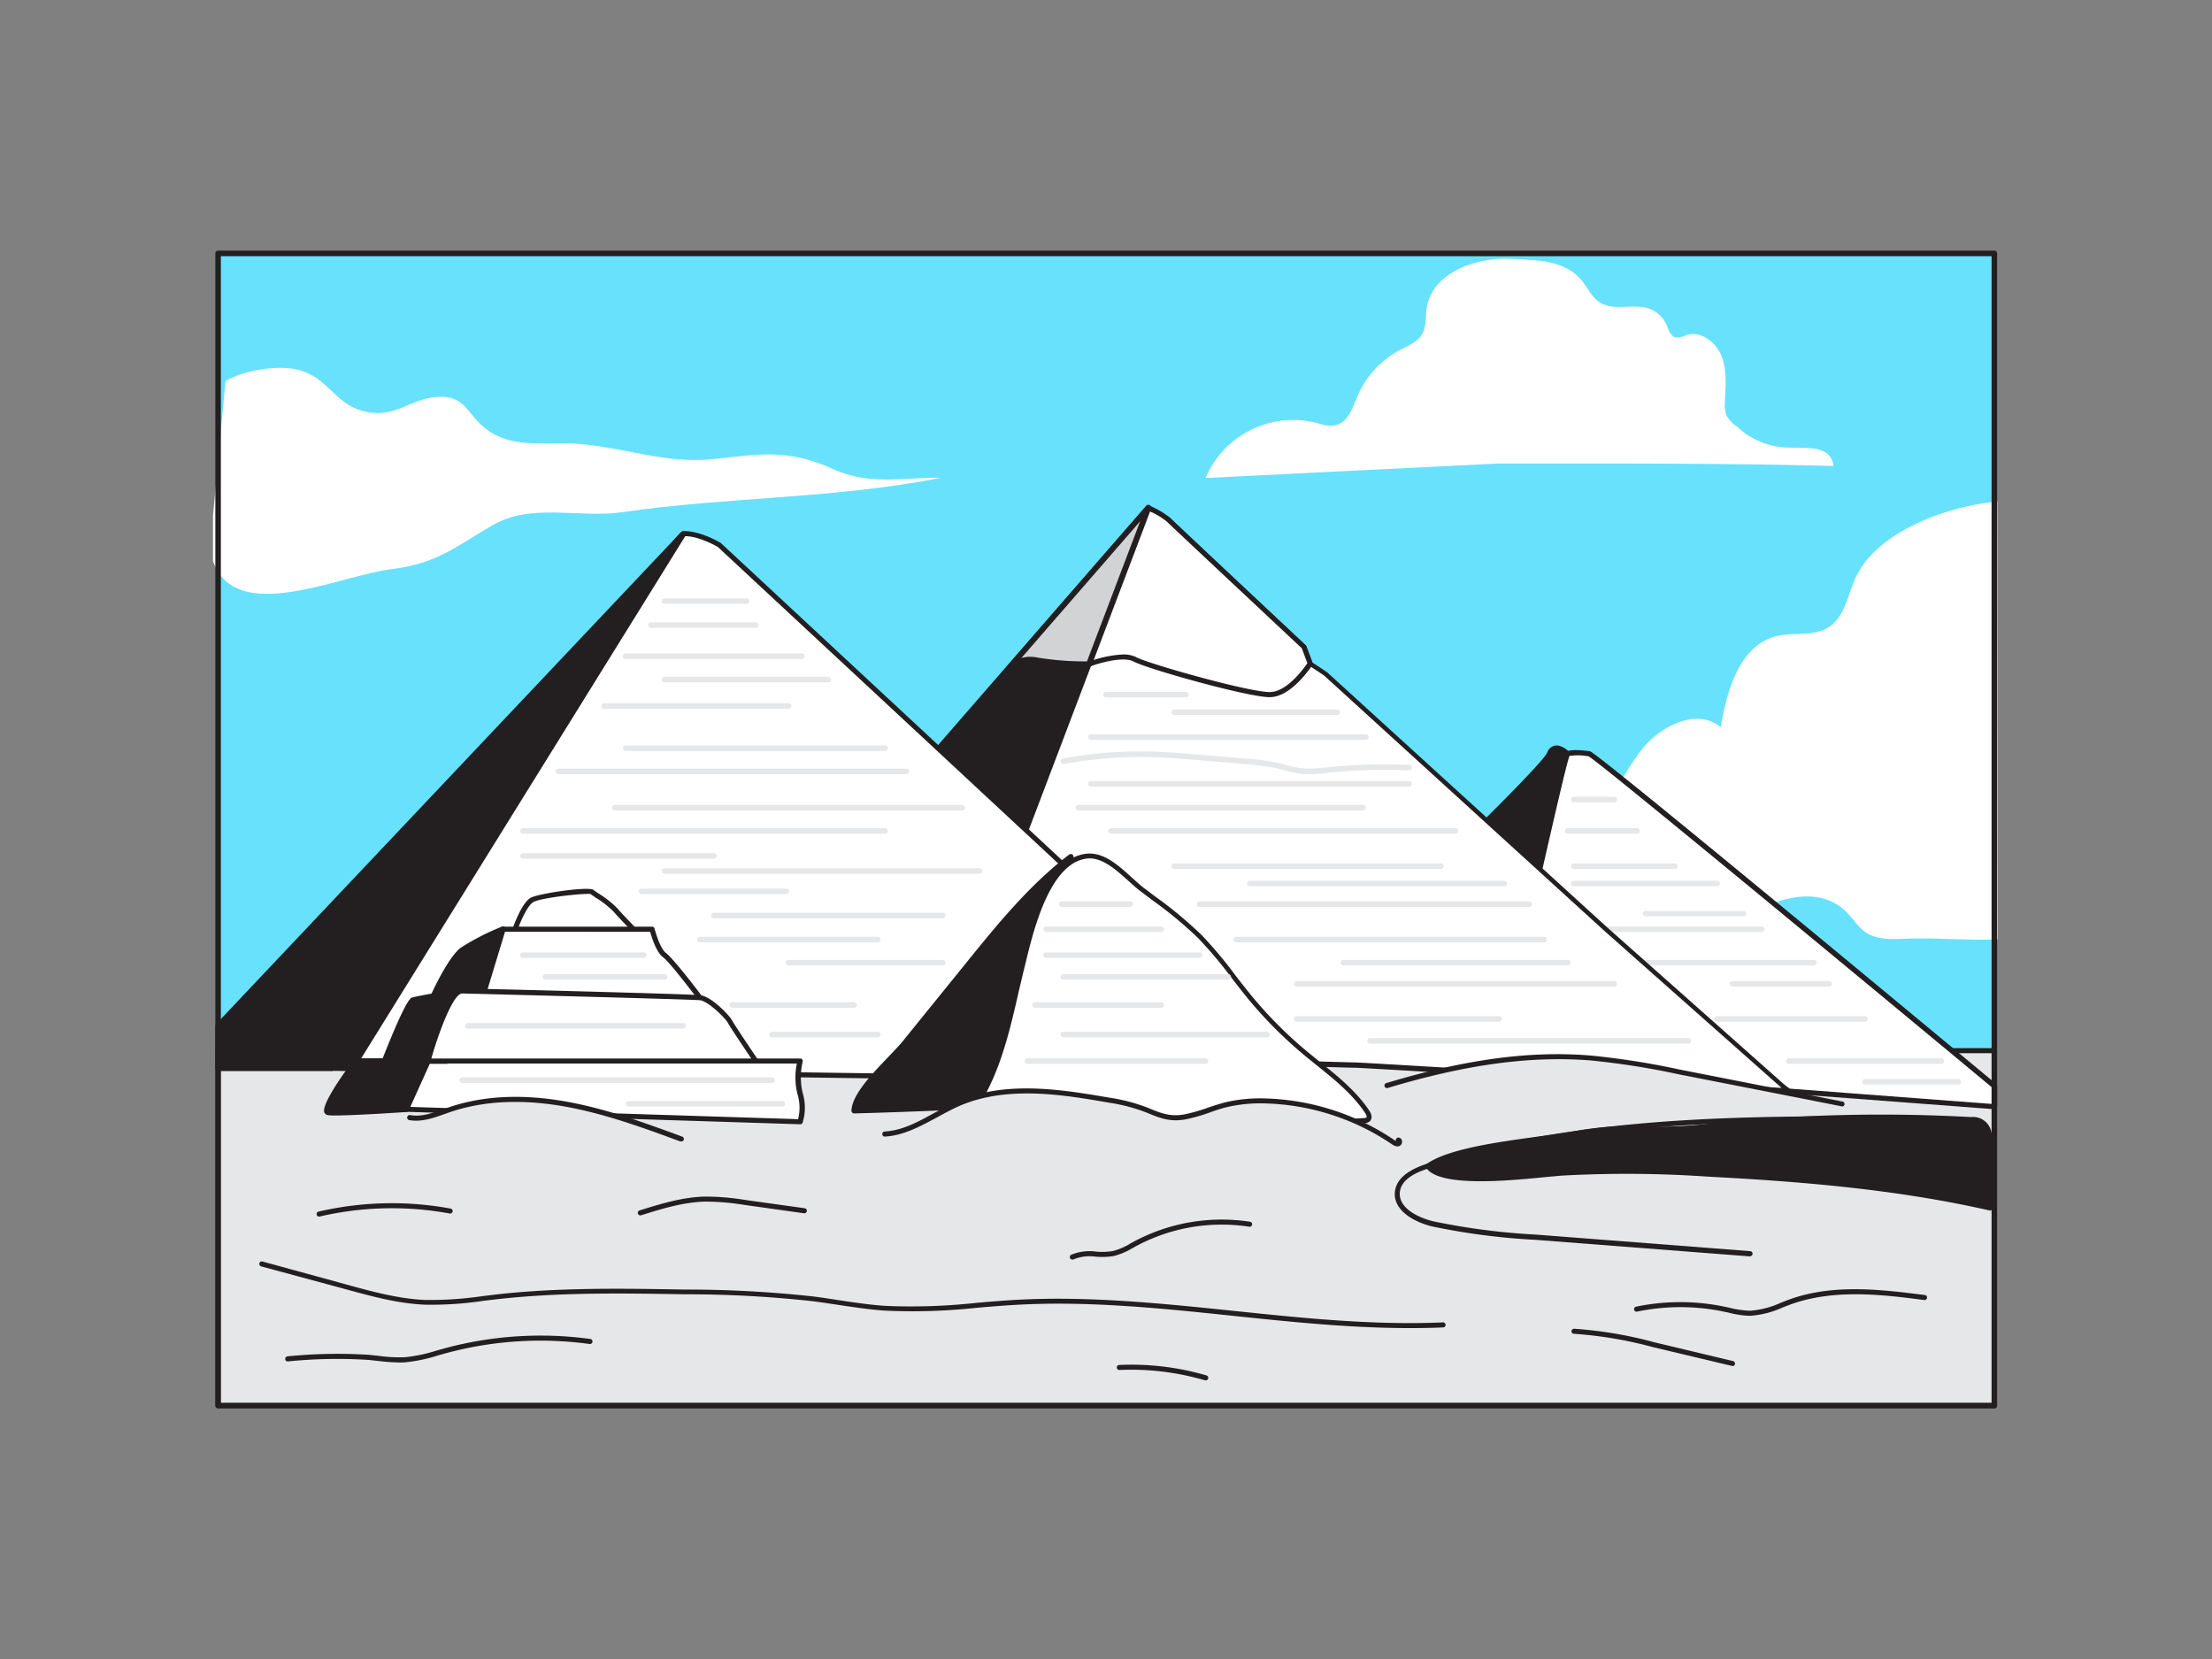 <svg xmlns="http://www.w3.org/2000/svg" viewBox="0 0 400 300"><rect x="0" y="0" width="400" height="300" fill="#808080" stroke="none"/><g id="_388_the_great_pyramid_flatline" data-name="#388_the_great_pyramid_flatline"><rect x="39.44" y="45.82" width="321.2" height="208.35" fill="#68e1fd"/><path d="M361.19,90.69c-9.06.84-21.56,5.35-25.52,13.54-1.56,3.22-2,7.34-5.07,9.24-2.7,1.68-6.23.8-9.32,1.55-6.64,1.63-9,9.72-10.12,16.47-4.33-3.59-11.05-.19-14.46,4.28s-5.65,10.19-10.5,13c-3.39,2-7.5,2.25-11.44,2.44l-28.91,1.43,19.34,5.47c2.78.78,5.65,1.62,7.81,3.54s3.36,5.23,2,7.76a62,62,0,0,1,27.48.78,11.8,11.8,0,0,0,5.21.61,11.39,11.39,0,0,0,4.53-2.61c6.26-5,15.87-8.93,21.59-3.36,1.26,1.23,2.17,2.82,3.63,3.8,1.94,1.29,4.45,1.23,6.79,1.13,5.64-.25,11.35.35,17,.1Z" fill="#fff"/><path d="M150.69,84.84C142.78,81.26,138,82,129.13,83s-16.51-2.27-25.28-2.78c-5.39-.31-11.15.91-15.79-2.52-3.75-2.77-3.83-6.59-9.68-5.86-4.44.56-6.73,3.51-11.74,2.71-5.72-.92-6.77-5.61-11.86-7.43-3.79-1.35-10.53-.28-14,1.79L38.52,93.21v8.26c4.12,11.73,22.83,2.6,32.33,1.44,8.28-1,11.71-4.19,18.34-8,7-4,15.6-1.17,23.31-2.29,19.07-2.78,39-2.46,57.65-6.23C163.21,86.31,157.34,87.84,150.69,84.84Z" fill="#fff"/><rect x="39.44" y="189.99" width="321.2" height="64.19" fill="#e6e7e8"/><path d="M360.64,254.63H39.44a.45.45,0,0,1-.46-.45V190a.46.46,0,0,1,.46-.46h321.2a.47.47,0,0,1,.46.46v64.19A.46.46,0,0,1,360.64,254.63Zm-320.75-.91H360.18V190.45H39.89Z" fill="#231f20"/><path d="M283.48,136.31s-2.26-2.26-3.2,0-19.7,20.33-19.7,20.33l15.95,8.57Z" fill="#231f20"/><path d="M276.53,165.71a.53.53,0,0,1-.24-.06l-16-8.57a.5.5,0,0,1-.26-.37.49.49,0,0,1,.15-.43c7.51-7.24,18.93-18.58,19.59-20.17a1.91,1.91,0,0,1,1.37-1.27c1.23-.25,2.5,1,2.64,1.11a.51.51,0,0,1,.13.47L277,165.33a.51.51,0,0,1-.28.34A.52.52,0,0,1,276.53,165.71Zm-15.11-9.19,14.78,7.95,6.72-28a2.26,2.26,0,0,0-1.53-.66c-.1,0-.39.08-.64.68C279.85,138.65,264.8,153.26,261.42,156.52Z" fill="#231f20"/><path d="M276.53,165.21c.38-.94,6.38-28.53,7-28.9s2.81-.19,3.94,0,73.22,60.06,73.22,60.06v3.76l-37.18-2.82Z" fill="#fff"/><path d="M360.64,200.58h0l-37.17-2.81a.63.63,0,0,1-.23-.08l-46.93-32.1a.47.47,0,0,1-.16-.55c.13-.35,1.1-4.6,2.12-9.1,4.12-18.06,4.62-19.76,5-20,.93-.62,4.24-.08,4.27-.08,1.13.19,51.74,42.14,73.44,60.17a.46.46,0,0,1,.17.35v3.76a.46.46,0,0,1-.46.45Zm-37-3.72,36.56,2.77v-3c-24.57-20.41-71.2-59-72.93-59.86a10.71,10.71,0,0,0-3.45-.08c-.52,1.25-3,12.19-4.68,19.5-1.12,4.92-1.79,7.86-2.06,8.87Z" fill="#231f20"/><path d="M328,174.58H296a.5.5,0,0,1-.5-.5.5.5,0,0,1,.5-.5h32a.5.5,0,0,1,.5.5A.5.5,0,0,1,328,174.58Z" fill="#e6e7e8"/><path d="M318.58,168.53H290.42a.5.5,0,0,1,0-1h28.16a.5.5,0,0,1,0,1Z" fill="#e6e7e8"/><path d="M323.46,197.31s-76.77-4.69-78.46-4.69-36.61-1.13-36.61-1.13L170.48,172l22.33-57.06,6.31-9.83,8.52-13.26a16,16,0,0,1,3.57,2.06c.94.94,24.59,23.09,24.59,23.09l1.12,3,2.82,1.87L290.42,168Z" fill="#fff"/><path d="M323.46,197.77h0c-.77-.05-76.77-4.69-78.43-4.69S209.8,192,208.38,192a.65.65,0,0,1-.2,0l-37.91-19.52a.47.47,0,0,1-.22-.58l22.33-57.06,14.87-23.17a.47.47,0,0,1,.57-.17,16.56,16.56,0,0,1,3.71,2.15c.93.93,24.35,22.87,24.58,23.09a.43.43,0,0,1,.12.17l1.07,2.87,2.69,1.79,50.74,46.22,33,29.28a.43.43,0,0,1,.12.51A.45.45,0,0,1,323.46,197.77ZM208.51,191c2.1.06,34.87,1.12,36.49,1.12s66.66,4,77.17,4.61l-32.05-28.4-50.69-46.18-2.76-1.83a.49.49,0,0,1-.18-.22l-1.08-2.91c-1.74-1.63-23.61-22.11-24.52-23a13.51,13.51,0,0,0-3.08-1.8l-14.62,22.76-22.13,56.59Z" fill="#231f20"/><polygon points="163.91 142.13 207.64 91.82 180.43 163.52 163.91 142.13" fill="#231f20"/><path d="M180.43,164a.5.5,0,0,1-.4-.19l-16.52-21.4a.5.5,0,0,1,0-.63l43.74-50.31a.5.5,0,0,1,.63-.1.49.49,0,0,1,.21.61l-27.22,71.7a.49.49,0,0,1-.39.32Zm-15.88-21.88,15.72,20.37,25.91-68.25Z" fill="#231f20"/><path d="M59.92,193.18s60.81-96.48,63.63-96.67,6.57,2.07,6.57,2.07l104.36,97Z" fill="#fff"/><path d="M234.48,196.08h0L59.91,193.64a.45.45,0,0,1-.39-.24.45.45,0,0,1,0-.46c14.3-22.68,61.16-96.69,64-96.88s6.68,2,6.83,2.13l104.45,97.1a.46.46,0,0,1-.32.79ZM60.74,192.74l172.56,2.41L129.81,98.91h0s-3.6-2.12-6.23-1.94C121,98.27,84.73,154.69,60.74,192.74Z" fill="#231f20"/><polygon points="59.92 193.18 39.44 193.18 39.44 185.53 123.55 96.51 64.42 191.87 59.92 193.18" fill="#231f20"/><path d="M59.92,193.68H39.44a.5.5,0,0,1-.5-.5v-7.65a.47.47,0,0,1,.13-.34l84.12-89a.49.49,0,0,1,.67,0,.51.51,0,0,1,.12.66L64.85,192.13a.53.53,0,0,1-.29.22l-4.5,1.31Zm-20-1H59.85l4.25-1.24,56.43-91L39.94,185.73Z" fill="#231f20"/><path d="M93.14,168s1.5-4.32,3-5.26,10.52-1.87,10.89-1.5,3.19,2,4.32,3.34,5.07,5.3,5.07,5.3Z" fill="#fff"/><path d="M116.42,170.36h0L93.1,168.48a.45.45,0,0,1-.39-.6c.16-.46,1.6-4.5,3.19-5.5,1.28-.79,10.71-2.18,11.46-1.43.08.08.5.36.86.61a17.54,17.54,0,0,1,3.48,2.76c1.1,1.32,5,5.22,5,5.26a.46.46,0,0,1,.09.52A.45.45,0,0,1,116.42,170.36Zm-22.64-2.74,21.44,1.73c-1.23-1.25-3.41-3.48-4.22-4.45a17.22,17.22,0,0,0-3.28-2.58c-.49-.33-.77-.52-.93-.65-1-.18-9,.63-10.4,1.49C95.42,163.77,94.32,166.22,93.78,167.62Z" fill="#231f20"/><path d="M90.89,168h27s.94,3.75,2.25,4.69,6.38,7.7,6.38,7.7l-41.94,1.31Z" fill="#fff"/><path d="M84.61,182.19a.45.45,0,0,1-.38-.21.46.46,0,0,1,0-.44l6.28-13.7a.48.48,0,0,1,.42-.27h27a.45.45,0,0,1,.44.35c.25,1,1.11,3.74,2.08,4.43,1.33,1,6,7.1,6.48,7.79a.49.49,0,0,1,0,.48.46.46,0,0,1-.4.25l-41.95,1.32Zm6.57-13.7-5.85,12.76L125.66,180c-1.67-2.19-4.83-6.24-5.75-6.9-1.21-.86-2.06-3.59-2.34-4.6Z" fill="#231f20"/><path d="M78.33,180.13s3-6.66,5.24-8.35A44.24,44.24,0,0,1,90.89,168L87.52,179.3Z" fill="#231f20"/><path d="M78.33,180.63a.52.52,0,0,1-.41-.21.53.53,0,0,1,0-.5c.13-.27,3.07-6.79,5.4-8.54a43.57,43.57,0,0,1,7.43-3.81.49.49,0,0,1,.53.09.51.51,0,0,1,.14.51L88,179.44a.47.47,0,0,1-.43.35l-9.19.84ZM90.1,168.9a37.8,37.8,0,0,0-6.23,3.28c-1.68,1.26-3.87,5.59-4.72,7.37l8-.72Z" fill="#231f20"/><path d="M73.43,200.6l3.94-8.73h67.3a12.48,12.48,0,0,0,0,5.91,9,9,0,0,1,0,5.07Z" fill="#fff"/><path d="M144.67,203.3h0l-71.23-2.25a.47.47,0,0,1-.38-.21.44.44,0,0,1,0-.43L77,191.68a.45.45,0,0,1,.41-.27h67.3a.44.44,0,0,1,.36.18.49.49,0,0,1,.08.39,12.18,12.18,0,0,0,0,5.66,9.29,9.29,0,0,1,0,5.35A.45.45,0,0,1,144.67,203.3Zm-70.54-3.14,70.19,2.22a8.38,8.38,0,0,0-.09-4.46,12.3,12.3,0,0,1-.13-5.6H77.67Z" fill="#231f20"/><path d="M77.37,191.87h-13s-6.75,9-5.07,9.29,14.08-.56,14.08-.56Z" fill="#231f20"/><path d="M60.67,201.71a9.41,9.41,0,0,1-1.4-.06.8.8,0,0,1-.62-.49c-.57-1.43,3.57-7.19,5.37-9.59a.51.51,0,0,1,.4-.2h13a.48.48,0,0,1,.42.23.47.47,0,0,1,0,.47l-3.94,8.73a.5.5,0,0,1-.42.29C73,201.12,64.34,201.71,60.67,201.71Zm-1.09-1c1.7.16,10-.33,13.52-.56l3.5-7.75H64.67C62.18,195.71,59.64,199.67,59.58,200.68Z" fill="#231f20"/><path d="M69.49,191.87s4.22-10.7,5.07-11,9-1.69,9-1.69l-2.82,12.67Z" fill="#231f20"/><path d="M80.75,192.37H69.49a.49.49,0,0,1-.41-.22.47.47,0,0,1,0-.47c2.85-7.24,4.66-11,5.37-11.27s8.24-1.56,9.08-1.71a.52.52,0,0,1,.45.15.51.51,0,0,1,.13.46L81.24,192A.5.5,0,0,1,80.75,192.37Zm-10.52-1H80.35l2.57-11.55c-3.24.56-7.65,1.36-8.2,1.54C74.25,181.78,72.1,186.67,70.23,191.37Z" fill="#231f20"/><path d="M83.57,179.2s41.11,1,43,1.22,5.07,3.56,5.45,4.31,4.69,7.14,4.69,7.14H77.37S80.94,179.13,83.57,179.2Z" fill="#fff"/><path d="M136.69,192.32H77.37a.44.44,0,0,1-.36-.18.47.47,0,0,1-.08-.4c3.49-12.44,6.13-13,6.65-13,1.68,0,41.15,1,43,1.22,2.09.21,5.38,3.72,5.81,4.57.29.59,3.46,5.31,4.66,7.08a.47.47,0,0,1,0,.47A.45.45,0,0,1,136.69,192.32ZM78,191.41h57.85c-1.17-1.74-3.93-5.84-4.24-6.47s-3.44-3.9-5.08-4.07c-1.84-.18-42.54-1.21-42.95-1.22h0C82,179.65,79.45,186.33,78,191.41Z" fill="#231f20"/><path d="M236.92,120s-3.56,5.63-7.32,5.63-22-5.07-24.4-6.39-8.29.88-8.29.88l2.21-15,8.52-13.26a16,16,0,0,1,3.57,2.06c.94.94,24.59,23.09,24.59,23.09Z" fill="#fff"/><path d="M229.6,126.07c-3.93,0-22.12-5.1-24.62-6.45-1.84-1-6.33.32-7.91.91a.49.49,0,0,1-.45-.07.47.47,0,0,1-.16-.43l2.21-15a.45.45,0,0,1,.07-.18l8.51-13.26a.47.47,0,0,1,.57-.17,16.56,16.56,0,0,1,3.71,2.15c.93.93,24.35,22.87,24.58,23.09a.43.43,0,0,1,.12.17l1.12,3a.47.47,0,0,1,0,.4C237.16,120.46,233.57,126.07,229.6,126.07Zm-26.52-7.72a5,5,0,0,1,2.34.47c2.29,1.24,20.4,6.33,24.18,6.33,3.1,0,6.17-4.28,6.81-5.23l-1-2.69c-1.74-1.63-23.61-22.11-24.52-23a13.51,13.51,0,0,0-3.08-1.8l-8.25,12.84-2.09,14.18A20.24,20.24,0,0,1,203.08,118.35Z" fill="#231f20"/><path d="M182.34,120.92a5.63,5.63,0,0,1,5.22-1.51,56.79,56.79,0,0,0,9.35.69l10.73-28.28Z" fill="#d1d3d4"/><path d="M182.34,121.42a.5.5,0,0,1-.33-.12.51.51,0,0,1,0-.71l25.31-29.1a.5.5,0,0,1,.63-.1.49.49,0,0,1,.21.61l-10.73,28.27a.51.51,0,0,1-.47.33,56.87,56.87,0,0,1-9.46-.7,5.11,5.11,0,0,0-4.74,1.36A.49.49,0,0,1,182.34,121.42Zm3.94-2.65a6.28,6.28,0,0,1,1.39.15,52.93,52.93,0,0,0,8.89.68l9.62-25.34L184.69,119A5.6,5.6,0,0,1,186.28,118.77Z" fill="#231f20"/><path d="M236.51,140a11.38,11.38,0,0,1-1.54-.1,20.11,20.11,0,0,1-2.52-.57l-1.08-.29a41.51,41.51,0,0,0-6.37-.87l-8.42-.72c-1.94-.16-3.86-.33-5.75-.43a77.38,77.38,0,0,0-18.44,1.13.5.5,0,0,1-.59-.39.5.5,0,0,1,.4-.59,77.86,77.86,0,0,1,18.68-1.15c1.91.11,3.84.27,5.7.43l8.51.72a41.71,41.71,0,0,1,6.52.9c.37.09.74.19,1.1.3a19.47,19.47,0,0,0,2.39.54,18.28,18.28,0,0,0,4.43-.14l.43,0a96.66,96.66,0,0,1,14.83-.46.5.5,0,0,1,0,1,95.9,95.9,0,0,0-14.68.45l-.43.05A29.17,29.17,0,0,1,236.51,140Z" fill="#e6e7e8"/><path d="M175,174.54c5.69-7,11.45-14.12,18.62-19.6.21,1.87-.74,3.65-1.61,5.31a107.06,107.06,0,0,0-7.51,18.13c-.71,2.29-1.34,4.61-1.93,6.94s-1.1,4.52-1.63,6.78l-1.79,7.65c0,.09-22.68,1.34-24.69,1.09.13-3.64,6.79-9.31,9.09-12.15Z" fill="#231f20"/><path d="M154.41,201.34h0a.5.5,0,0,1-.44-.52c.11-2.87,3.76-6.67,6.7-9.73,1-1.06,1.91-2,2.5-2.71l11.46-14.16c5.62-6.94,11.44-14.13,18.7-19.68a.5.5,0,0,1,.8.34c.22,2-.77,3.89-1.64,5.55a106.77,106.77,0,0,0-7.5,18.1c-.65,2.09-1.28,4.35-1.93,6.92-.57,2.25-1.1,4.51-1.63,6.76l-1.79,7.65a.46.46,0,0,1-.15.26C178.88,200.63,155.43,201.34,154.41,201.34Zm.59-1c3.53.08,21.08-.86,23.72-1.08l1.71-7.3c.53-2.27,1.06-4.53,1.63-6.79.66-2.58,1.29-4.86,1.94-7A108.82,108.82,0,0,1,191.54,160a12.1,12.1,0,0,0,1.57-4.06c-6.8,5.39-12.36,12.25-17.74,18.89h0L163.92,189c-.62.76-1.52,1.69-2.56,2.77C158.86,194.38,155.49,197.89,155,200.37Zm20-25.83h0Z" fill="#231f20"/><path d="M217,169.32c3.34,3.36,6,7.31,9,11a76.23,76.23,0,0,0,9.79,9.89c4.05,3.39,8.53,6.45,11.44,10.85.27.41.52,1,.19,1.34a1.16,1.16,0,0,1-.79.26,287.44,287.44,0,0,1-69.56-3.72c4.25-7.19,5.66-15.63,7.64-23.73,1.41-5.75,4.28-19.43,11.71-20.37,3.86-.49,7.19,3.78,9.95,5.89C210,163.47,213.77,166.07,217,169.32Z" fill="#fff"/><path d="M227.14,203.75A288.46,288.46,0,0,1,177,199.36a.46.46,0,0,1-.34-.26.45.45,0,0,1,0-.42c3.47-5.89,5.06-12.75,6.6-19.39.32-1.41.65-2.82,1-4.22l.25-1c1.58-6.55,4.51-18.74,11.84-19.68,3.15-.4,5.86,2.06,8.25,4.23.72.65,1.4,1.27,2,1.76l2.28,1.72a76.06,76.06,0,0,1,8.36,6.93h0a75,75,0,0,1,6.12,7.29c.95,1.23,1.94,2.5,2.94,3.72a75.38,75.38,0,0,0,9.74,9.83c.84.7,1.7,1.39,2.56,2.09,3.25,2.61,6.62,5.32,9,8.86.51.76.56,1.45.14,1.91a1.58,1.58,0,0,1-1.09.4Q236.93,203.75,227.14,203.75Zm-49.32-5.18a287.26,287.26,0,0,0,68.8,3.61c.14,0,.4,0,.48-.12s0-.43-.23-.78c-2.27-3.42-5.58-6.08-8.78-8.65-.86-.7-1.73-1.39-2.57-2.1a77.23,77.23,0,0,1-9.86-9.95c-1-1.23-2-2.51-2.95-3.75a76.22,76.22,0,0,0-6.05-7.19,73.37,73.37,0,0,0-8.25-6.84l-2.29-1.73c-.68-.52-1.37-1.15-2.1-1.81-2.25-2-4.79-4.35-7.52-4-6.71.85-9.65,13.1-11.07,19l-.25,1c-.34,1.39-.67,2.8-1,4.21C182.69,186,181.13,192.7,177.82,198.57Z" fill="#231f20"/><path d="M316.48,227.2h0l-38.84-3a121.21,121.21,0,0,1-18.56-2.4c-3.43-.8-7.28-3-6.82-6.41.3-2.18,2.23-3.81,5.93-5,28.29-8.82,58.26-8.65,87.25-8.48a.46.46,0,1,1,0,.91h0c-28.92-.16-58.82-.33-87,8.44-3.32,1-5.05,2.42-5.29,4.22-.38,2.83,3.06,4.67,6.12,5.39a121.23,121.23,0,0,0,18.42,2.38l38.84,3a.46.46,0,0,1,0,.91Z" fill="#231f20"/><path d="M254.89,240.16c-10.68,0-21.42-1.12-31.86-2.21-12.84-1.35-26.12-2.73-39.18-2-2.41.13-4.85.34-7.22.54A107.59,107.59,0,0,1,160,237c-2.88-.2-5.77-.64-8.57-1.06-1.46-.22-2.92-.44-4.38-.63a208.43,208.43,0,0,0-23.22-1.26c-11.09-.19-22.56-.38-33.76.87l-2.58.3a63.78,63.78,0,0,1-10.64.71c-4.92-.21-9.7-1.53-14.34-2.8L47.22,229a.47.47,0,0,1-.32-.56.45.45,0,0,1,.56-.32l15.26,4.18c4.58,1.26,9.32,2.56,14.13,2.77a65.58,65.58,0,0,0,10.49-.7l2.59-.31c11.25-1.26,22.75-1.06,33.87-.87a210.66,210.66,0,0,1,23.33,1.26c1.47.19,2.93.41,4.4.64,2.78.42,5.66.85,8.5,1.05a108.33,108.33,0,0,0,16.52-.54c2.37-.21,4.83-.41,7.25-.55,13.13-.72,26.45.67,39.32,2,12.39,1.29,25.21,2.63,37.81,2.08a.43.43,0,0,1,.47.44.44.44,0,0,1-.43.47Q257.94,240.17,254.89,240.16Z" fill="#231f20"/><path d="M74.08,202.07c2.46.45,4.89-.65,7.26-1.45,6.79-2.3,14.2-2.23,21.25-.93s13.81,3.78,20.54,6.25" fill="#e6e7e8"/><path d="M123.13,206.39l-.16,0c-6.6-2.43-13.43-4.93-20.47-6.23-7.87-1.45-14.94-1.14-21,.91l-1.07.37c-2.07.74-4.21,1.5-6.42,1.11a.46.46,0,0,1,.16-.91c2,.37,4-.36,6-1.06l1.08-.37c6.22-2.11,13.45-2.43,21.47-.95,7.11,1.31,14,3.83,20.62,6.27a.45.45,0,0,1-.16.88Z" fill="#231f20"/><path d="M160.05,205c4.87-.28,8.95-3.62,13.43-5.55,8.47-3.64,18.16-2.13,27.24-.56a31,31,0,0,1,6.84,1.82c2.4,1,4.11,1.68,6.82,1.18,2.53-.47,4.9-1.56,7.4-2.17a27,27,0,0,1,7.29-.67A43,43,0,0,1,252,206.55a1.06,1.06,0,0,0,.88.28c.3-.1.34-.67,0-.68" fill="#e6e7e8"/><path d="M252.72,207.31a1.78,1.78,0,0,1-1-.38,42.88,42.88,0,0,0-22.7-7.39,27.15,27.15,0,0,0-7.16.66c-1.07.26-2.14.62-3.17,1a31.56,31.56,0,0,1-4.26,1.21c-2.87.53-4.72-.24-7.07-1.21a31.2,31.2,0,0,0-6.75-1.79c-8.18-1.42-18.36-3.17-27,.53-1.41.61-2.81,1.37-4.17,2.12-3,1.6-6,3.27-9.41,3.47a.45.45,0,0,1-.48-.43.46.46,0,0,1,.42-.49c3.22-.18,6-1.72,9-3.36,1.38-.75,2.8-1.53,4.25-2.15,8.87-3.81,19.2-2,27.5-.59a31.73,31.73,0,0,1,6.94,1.85c2.29.95,3.95,1.63,6.55,1.15a31.05,31.05,0,0,0,4.14-1.18c1-.35,2.14-.71,3.24-1a27.72,27.72,0,0,1,7.41-.69,43.8,43.8,0,0,1,23.19,7.55l.22.14a.57.57,0,0,1,0-.18.46.46,0,0,1,.47-.44.68.68,0,0,1,.65.61.86.86,0,0,1-.55.95A.87.87,0,0,1,252.72,207.31Z" fill="#231f20"/><path d="M313.29,247l-.11,0L299,243.63a74.13,74.13,0,0,0-14.39-2.44.46.46,0,0,1-.44-.47.5.5,0,0,1,.48-.44,74.6,74.6,0,0,1,14.56,2.46l14.21,3.4a.46.46,0,0,1-.1.9Z" fill="#231f20"/><path d="M308.69,212.25c17.2.92,34.45,2.33,51.24,6.15a67.47,67.47,0,0,0-.28-12.55,3.82,3.82,0,0,0-1.17-2.78,4,4,0,0,0-2.11-.54,296.44,296.44,0,0,0-49,1.35c-8.25.91-13.87-.52-22,1.08-6.35,1.26-21.87,2.25-27,5.91,2.57,3.92,19.43,1.55,23.92,1.22A212.7,212.7,0,0,1,308.69,212.25Z" fill="#231f20"/><path d="M359.93,218.9h-.11c-17.22-3.92-34.77-5.27-51.16-6.14a213.77,213.77,0,0,0-26.41-.16l-2.62.24c-6.77.67-19.39,1.92-21.75-1.69a.5.5,0,0,1,.12-.68c3.88-2.75,13.12-4,20.54-5,2.68-.36,5-.67,6.68-1a55.46,55.46,0,0,1,12.38-.79,72.18,72.18,0,0,0,9.67-.3A296.7,296.7,0,0,1,356.4,202a3.39,3.39,0,0,1,3.75,3.75,68.54,68.54,0,0,1,.28,12.65.5.5,0,0,1-.5.46Zm-67.11-7.66c5.58,0,11,.25,15.9.51h0c16.25.87,33.64,2.2,50.75,6a66.39,66.39,0,0,0-.32-11.88,3.39,3.39,0,0,0-1-2.44,3.6,3.6,0,0,0-1.84-.44,295.87,295.87,0,0,0-49,1.35,74.24,74.24,0,0,1-9.8.3,54.49,54.49,0,0,0-12.16.77c-1.72.34-4.05.66-6.75,1C272,207.36,263,208.57,259,211c2.84,2.6,15.12,1.39,20.49.86,1.09-.11,2-.2,2.64-.24C285.74,211.34,289.32,211.24,292.82,211.24Z" fill="#231f20"/><path d="M218,249.6l-.13,0a47.33,47.33,0,0,0-15.52-1.86.46.46,0,0,1,0-.91,48.4,48.4,0,0,1,15.82,1.89.46.46,0,0,1-.13.9Z" fill="#231f20"/><path d="M115.79,219.78a.46.46,0,0,1-.13-.9c3.76-1.17,7.66-2.38,11.72-2.5a44.19,44.19,0,0,1,7.38.61l10.77,1.5a.46.46,0,0,1-.13.91l-10.76-1.51a43.72,43.72,0,0,0-7.23-.6c-3.94.12-7.77,1.31-11.48,2.47Z" fill="#231f20"/><path d="M316.44,237.94a17.41,17.41,0,0,1-3.89-.58l-.84-.18a38.47,38.47,0,0,0-15.67,0,.45.45,0,0,1-.54-.35.46.46,0,0,1,.35-.54,39.27,39.27,0,0,1,16,0l.85.18a16.88,16.88,0,0,0,3.86.55,16.38,16.38,0,0,0,5.51-1.46c.59-.23,1.18-.46,1.77-.67,7.89-2.77,16.57-1.67,24.23-.71a.45.45,0,0,1,.4.51.46.46,0,0,1-.51.4c-7.56-1-16.13-2-23.82.67-.58.2-1.16.43-1.74.65a16.93,16.93,0,0,1-5.82,1.52Z" fill="#231f20"/><path d="M193.9,227.77a.46.46,0,0,1-.21-.86,8.61,8.61,0,0,1,4.49-.58,12.15,12.15,0,0,0,3-.09,11.58,11.58,0,0,0,3.27-1.4l.59-.32a33.61,33.61,0,0,1,21.06-3.58.46.46,0,0,1-.14.9,32.69,32.69,0,0,0-20.49,3.49l-.58.31a12.5,12.5,0,0,1-3.54,1.5,13,13,0,0,1-3.18.11,7.76,7.76,0,0,0-4,.47A.38.38,0,0,1,193.9,227.77Z" fill="#231f20"/><path d="M250.78,196.32c11.91-3.6,24.36-6,36.77-5a137.86,137.86,0,0,1,16,2.51l6.56,1.29,22.93,4.51" fill="#e6e7e8"/><path d="M333.06,200.05H333l-29.48-5.79a139.65,139.65,0,0,0-16-2.51c-10.88-.84-22.51.76-36.61,5a.46.46,0,0,1-.26-.88c14.21-4.29,25.94-5.9,36.94-5a140,140,0,0,1,16.07,2.52l29.48,5.8a.45.45,0,0,1-.08.9Z" fill="#231f20"/><path d="M145,119.16H113.13a.5.5,0,0,1-.5-.5.51.51,0,0,1,.5-.5H145a.5.5,0,0,1,.5.5A.5.5,0,0,1,145,119.16Z" fill="#e6e7e8"/><path d="M160.05,135.8H113.13a.5.5,0,0,1-.5-.5.51.51,0,0,1,.5-.5h46.92a.5.5,0,0,1,.5.5A.5.5,0,0,1,160.05,135.8Z" fill="#e6e7e8"/><path d="M163.91,140H101a.5.5,0,0,1-.5-.5.5.5,0,0,1,.5-.5h62.88a.5.5,0,0,1,.5.5A.51.51,0,0,1,163.91,140Z" fill="#e6e7e8"/><path d="M174,146.56H111.16a.5.5,0,0,1-.5-.5.51.51,0,0,1,.5-.5H174a.51.51,0,0,1,.5.5A.5.5,0,0,1,174,146.56Z" fill="#e6e7e8"/><path d="M160.05,150.76H94.55a.5.5,0,0,1,0-1h65.5a.5.5,0,0,1,0,1Z" fill="#e6e7e8"/><path d="M177.09,158H120.17a.51.51,0,0,1-.5-.5.5.5,0,0,1,.5-.5h56.92a.5.5,0,0,1,.5.5A.5.5,0,0,1,177.09,158Z" fill="#e6e7e8"/><path d="M246.48,146.56H195a.5.5,0,0,1-.5-.5.5.5,0,0,1,.5-.5h51.49a.51.51,0,0,1,.5.5A.5.5,0,0,1,246.48,146.56Z" fill="#e6e7e8"/><path d="M260.58,157.14H212.35a.5.5,0,0,1,0-1h48.23a.5.5,0,0,1,0,1Z" fill="#e6e7e8"/><path d="M276.53,164H216.92a.5.5,0,0,1-.5-.5.5.5,0,0,1,.5-.5h59.61a.5.5,0,0,1,.5.5A.5.5,0,0,1,276.53,164Z" fill="#e6e7e8"/><path d="M283.48,174.58H242.93a.51.51,0,0,1-.5-.5.5.5,0,0,1,.5-.5h40.55a.5.5,0,0,1,.5.5A.51.51,0,0,1,283.48,174.58Z" fill="#e6e7e8"/><path d="M291.92,178.41H234.48a.51.51,0,0,1-.5-.5.5.5,0,0,1,.5-.5h57.44a.5.5,0,0,1,.5.5A.51.51,0,0,1,291.92,178.41Z" fill="#e6e7e8"/><path d="M170.48,166.05H129.09a.5.5,0,0,1-.5-.5.5.5,0,0,1,.5-.5h41.39a.5.5,0,0,1,.5.5A.5.5,0,0,1,170.48,166.05Z" fill="#e6e7e8"/><path d="M170.48,174.58H142.6a.5.5,0,0,1-.5-.5.5.5,0,0,1,.5-.5h27.88a.5.5,0,0,1,.5.5A.5.5,0,0,1,170.48,174.58Z" fill="#e6e7e8"/><path d="M142.6,128.17H109.24a.5.5,0,0,1-.5-.5.5.5,0,0,1,.5-.5H142.6a.5.5,0,0,1,.5.5A.5.5,0,0,1,142.6,128.17Z" fill="#e6e7e8"/><path d="M149.78,123.38H120.17a.5.5,0,0,1-.5-.5.51.51,0,0,1,.5-.5h29.61a.5.5,0,0,1,.5.5A.5.5,0,0,1,149.78,123.38Z" fill="#e6e7e8"/><path d="M136.69,113.53h-19a.5.5,0,0,1,0-1h19a.5.5,0,0,1,0,1Z" fill="#e6e7e8"/><path d="M135,109.21H120.17a.5.5,0,0,1-.5-.5.51.51,0,0,1,.5-.5H135a.51.51,0,0,1,.5.5A.5.5,0,0,1,135,109.21Z" fill="#e6e7e8"/><path d="M158.75,187.58H139.6a.5.5,0,0,1,0-1h19.15a.5.5,0,0,1,0,1Z" fill="#e6e7e8"/><path d="M154.44,182.23h-22a.5.5,0,0,1-.5-.5.5.5,0,0,1,.5-.5h22a.5.5,0,0,1,.5.5A.5.5,0,0,1,154.44,182.23Z" fill="#e6e7e8"/><path d="M158.75,170.41h-32.2a.51.51,0,0,1-.5-.5.5.5,0,0,1,.5-.5h32.2a.5.5,0,0,1,.5.5A.51.51,0,0,1,158.75,170.41Z" fill="#e6e7e8"/><path d="M142.18,161.69H116a.5.5,0,0,1-.5-.5.5.5,0,0,1,.5-.5h26.18a.5.5,0,0,1,.5.5A.51.51,0,0,1,142.18,161.69Z" fill="#e6e7e8"/><path d="M129.09,155.27H94.55a.5.5,0,0,1-.5-.5.5.5,0,0,1,.5-.5h34.54a.5.5,0,0,1,.5.5A.51.51,0,0,1,129.09,155.27Z" fill="#e6e7e8"/><path d="M263.2,150.76H200.89a.5.5,0,0,1,0-1H263.2a.5.5,0,0,1,0,1Z" fill="#e6e7e8"/><path d="M272,160.27H226a.5.5,0,0,1,0-1h46a.5.5,0,0,1,0,1Z" fill="#e6e7e8"/><path d="M279.25,170.41H223.53a.5.5,0,0,1-.5-.5.5.5,0,0,1,.5-.5h55.72a.5.5,0,0,1,.5.5A.5.5,0,0,1,279.25,170.41Z" fill="#e6e7e8"/><path d="M271.09,184.76H234.48a.5.5,0,0,1-.5-.5.51.51,0,0,1,.5-.5h36.61a.51.51,0,0,1,.5.5A.5.5,0,0,1,271.09,184.76Z" fill="#e6e7e8"/><path d="M305.31,188.71H247.75a.51.51,0,0,1-.5-.5.5.5,0,0,1,.5-.5h57.56a.5.5,0,0,1,.5.5A.51.51,0,0,1,305.31,188.71Z" fill="#e6e7e8"/><path d="M247,133.8H197.24a.5.5,0,0,1-.5-.5.51.51,0,0,1,.5-.5H247a.5.5,0,0,1,.5.5A.5.5,0,0,1,247,133.8Z" fill="#e6e7e8"/><path d="M241.8,129.3H212.35a.5.5,0,0,1-.5-.5.5.5,0,0,1,.5-.5H241.8a.5.5,0,0,1,.5.5A.5.5,0,0,1,241.8,129.3Z" fill="#e6e7e8"/><path d="M214.49,126.11H200a.5.5,0,0,1,0-1h14.45a.5.5,0,0,1,0,1Z" fill="#e6e7e8"/><path d="M254.77,142.25H197.24a.5.5,0,0,1,0-1h57.53a.5.5,0,0,1,0,1Z" fill="#e6e7e8"/><path d="M291.92,145.07H284.6a.5.5,0,0,1-.5-.5.5.5,0,0,1,.5-.5h7.32a.5.5,0,0,1,.5.5A.51.51,0,0,1,291.92,145.07Z" fill="#e6e7e8"/><path d="M296,150.76H283.48a.5.5,0,0,1,0-1H296a.5.5,0,0,1,0,1Z" fill="#e6e7e8"/><path d="M218,192.37H185.77a.51.51,0,0,1-.5-.5.5.5,0,0,1,.5-.5H218a.5.5,0,0,1,.5.5A.51.51,0,0,1,218,192.37Z" fill="#e6e7e8"/><path d="M229.13,187.58H192.29a.5.5,0,0,1,0-1h36.84a.5.5,0,0,1,0,1Z" fill="#e6e7e8"/><path d="M210,182.23H187.18a.5.5,0,0,1-.5-.5.51.51,0,0,1,.5-.5H210a.51.51,0,0,1,.5.5A.5.5,0,0,1,210,182.23Z" fill="#e6e7e8"/><path d="M222.11,177.16H192.29a.5.5,0,0,1-.5-.5.51.51,0,0,1,.5-.5h29.82a.51.51,0,0,1,.5.5A.5.5,0,0,1,222.11,177.16Z" fill="#e6e7e8"/><path d="M216.92,173.22H189.15a.5.5,0,0,1,0-1h27.77a.5.5,0,0,1,0,1Z" fill="#e6e7e8"/><path d="M210,168.53h-20.8a.51.51,0,0,1-.5-.5.5.5,0,0,1,.5-.5H210a.5.5,0,0,1,.5.5A.51.51,0,0,1,210,168.53Z" fill="#e6e7e8"/><path d="M204.36,164H192a.5.5,0,0,1-.5-.5.5.5,0,0,1,.5-.5h12.37a.51.51,0,0,1,.5.5A.5.5,0,0,1,204.36,164Z" fill="#e6e7e8"/><path d="M351.05,192.37H323.46a.5.5,0,0,1-.5-.5.5.5,0,0,1,.5-.5h27.59a.5.5,0,0,1,.5.5A.5.5,0,0,1,351.05,192.37Z" fill="#e6e7e8"/><path d="M354.15,196.12h-16.9a.5.5,0,0,1,0-1h16.9a.5.5,0,0,1,0,1Z" fill="#e6e7e8"/><path d="M337.25,184.76H310.51a.5.5,0,0,1-.5-.5.5.5,0,0,1,.5-.5h26.74a.5.5,0,0,1,.5.5A.5.5,0,0,1,337.25,184.76Z" fill="#e6e7e8"/><path d="M330.78,178.41H313.29a.5.5,0,0,1-.5-.5.5.5,0,0,1,.5-.5h17.49a.5.5,0,0,1,.5.5A.51.51,0,0,1,330.78,178.41Z" fill="#e6e7e8"/><path d="M315.29,165.71H297.55a.5.5,0,0,1-.5-.5.51.51,0,0,1,.5-.5h17.74a.5.5,0,0,1,.5.5A.5.5,0,0,1,315.29,165.71Z" fill="#e6e7e8"/><path d="M310.51,160.27H284.6a.5.5,0,0,1,0-1h25.91a.5.5,0,0,1,0,1Z" fill="#e6e7e8"/><path d="M302.9,157.14H284.6a.5.5,0,0,1,0-1h18.3a.5.5,0,0,1,0,1Z" fill="#e6e7e8"/><path d="M139.6,195.83h-56a.5.5,0,0,1-.5-.5.5.5,0,0,1,.5-.5h56a.5.5,0,0,1,.5.5A.5.5,0,0,1,139.6,195.83Z" fill="#e6e7e8"/><path d="M141.46,200.1H113.68a.51.51,0,0,1-.5-.5.5.5,0,0,1,.5-.5h27.78a.5.5,0,0,1,.5.5A.5.5,0,0,1,141.46,200.1Z" fill="#e6e7e8"/><path d="M123.55,186H84.61a.5.5,0,0,1-.5-.5.5.5,0,0,1,.5-.5h38.94a.5.5,0,0,1,.5.5A.5.5,0,0,1,123.55,186Z" fill="#e6e7e8"/><path d="M120.17,177.16H98.6a.5.5,0,0,1-.5-.5.51.51,0,0,1,.5-.5h21.57a.5.5,0,0,1,.5.5A.5.5,0,0,1,120.17,177.16Z" fill="#e6e7e8"/><path d="M116.42,173.22H94.55a.5.5,0,1,1,0-1h21.87a.5.5,0,0,1,0,1Z" fill="#e6e7e8"/><path d="M218,86.44a17.21,17.21,0,0,1,19.68-10.06c1.3.34,2.66.84,4,.47,2.15-.61,2.92-3.16,3.8-5.22A16.89,16.89,0,0,1,253,63.39c1.57-.84,3.4-1.54,4.24-3.1.72-1.34.53-3,.74-4.46.9-6.51,8.89-9.39,15.45-9,4.32.23,9.36.13,12.48,3.75,1.17,1.36,1.9,3.16,3.41,4.12,2.54,1.61,6,.13,8.84,1.1a5.36,5.36,0,0,1,3.19,2.93c.39.88.68,2,1.62,2.28a3.72,3.72,0,0,0,2-.42c2.64-.85,5.45,1.35,6.41,4s.63,5.47.53,8.25a5.41,5.41,0,0,0,.29,2.3,5.67,5.67,0,0,0,1.91,2,13.88,13.88,0,0,0,9.89,3.8c2.79.15,7-.49,7.58,3.32-20.23-.52-40.47-.44-60.7-.44Z" fill="#fff"/><path d="M360.64,254.68H39.44a.5.5,0,0,1-.5-.5V45.82a.5.5,0,0,1,.5-.5h321.2a.5.5,0,0,1,.5.5V254.18A.5.5,0,0,1,360.64,254.68Zm-320.7-1h320.2V46.32H39.94Z" fill="#231f20"/><path d="M72.25,246.38a37.64,37.64,0,0,1-4-.29l-1.57-.17a87.9,87.9,0,0,0-14.61.27.45.45,0,0,1-.49-.43.46.46,0,0,1,.42-.49A89.75,89.75,0,0,1,66.77,245l1.58.17a28.41,28.41,0,0,0,4.87.26A28.32,28.32,0,0,0,79,244.21l1.26-.35a66.52,66.52,0,0,1,26.49-1.73.45.45,0,0,1,.39.51.47.47,0,0,1-.51.4,65.4,65.4,0,0,0-26.12,1.7l-1.26.35a28.17,28.17,0,0,1-6,1.26C72.94,246.37,72.59,246.38,72.25,246.38Z" fill="#231f20"/><path d="M57.68,220a.46.46,0,0,1-.1-.9,58.73,58.73,0,0,1,23.91-.55.45.45,0,1,1-.17.89,57.81,57.81,0,0,0-23.54.55Z" fill="#231f20"/></g></svg>